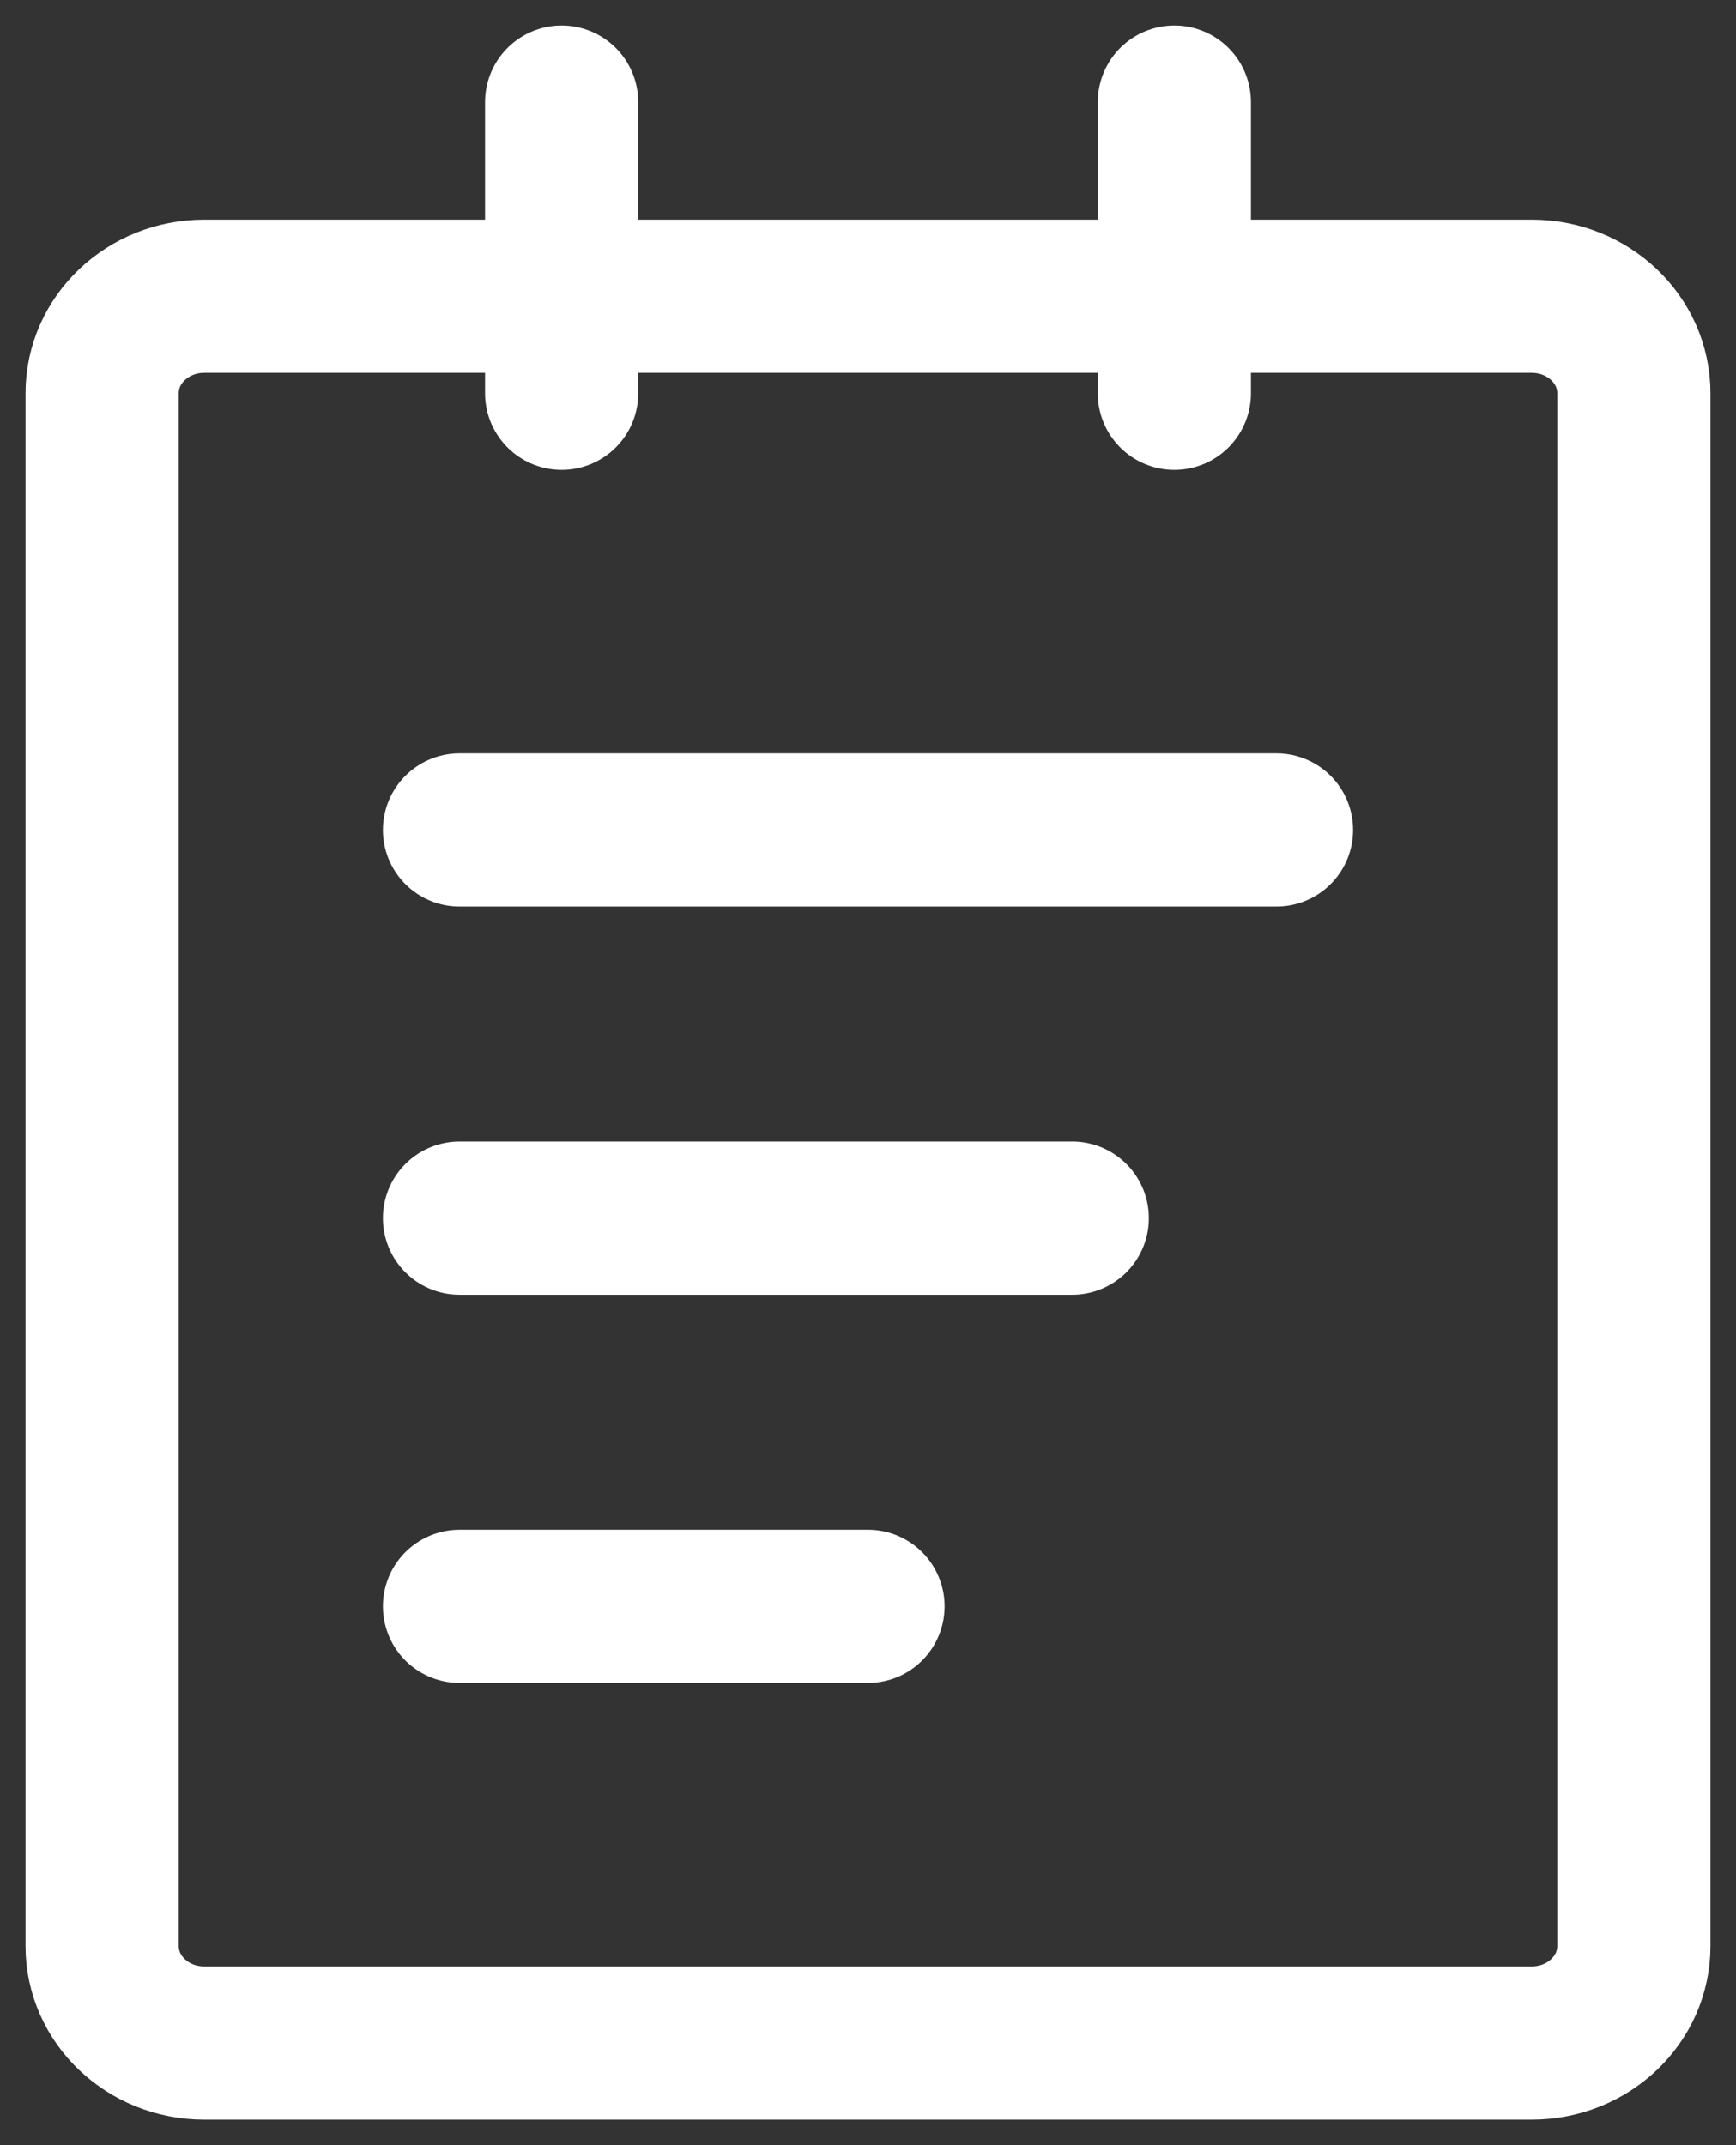 <svg width="17" height="21" viewBox="0 0 17 21" fill="none" xmlns="http://www.w3.org/2000/svg">
<rect x="0" y="0" width="17" height="21" fill="#333333" stroke="none"/>
<path d="M15 2.9H2C1.448 2.9 1 3.325 1 3.85V19.05C1 19.575 1.448 20 2 20H15C15.552 20 16 19.575 16 19.05V3.85C16 3.325 15.552 2.9 15 2.9Z" stroke="white" stroke-width="1.5" stroke-linejoin="round"/>
<path d="M5.5 1V3.85M11.5 1V3.85M4.5 8.125H12.5M4.5 11.925H10.5M4.5 15.725H8.5" stroke="white" stroke-width="1.5" stroke-linecap="round" stroke-linejoin="round"/>
</svg>
